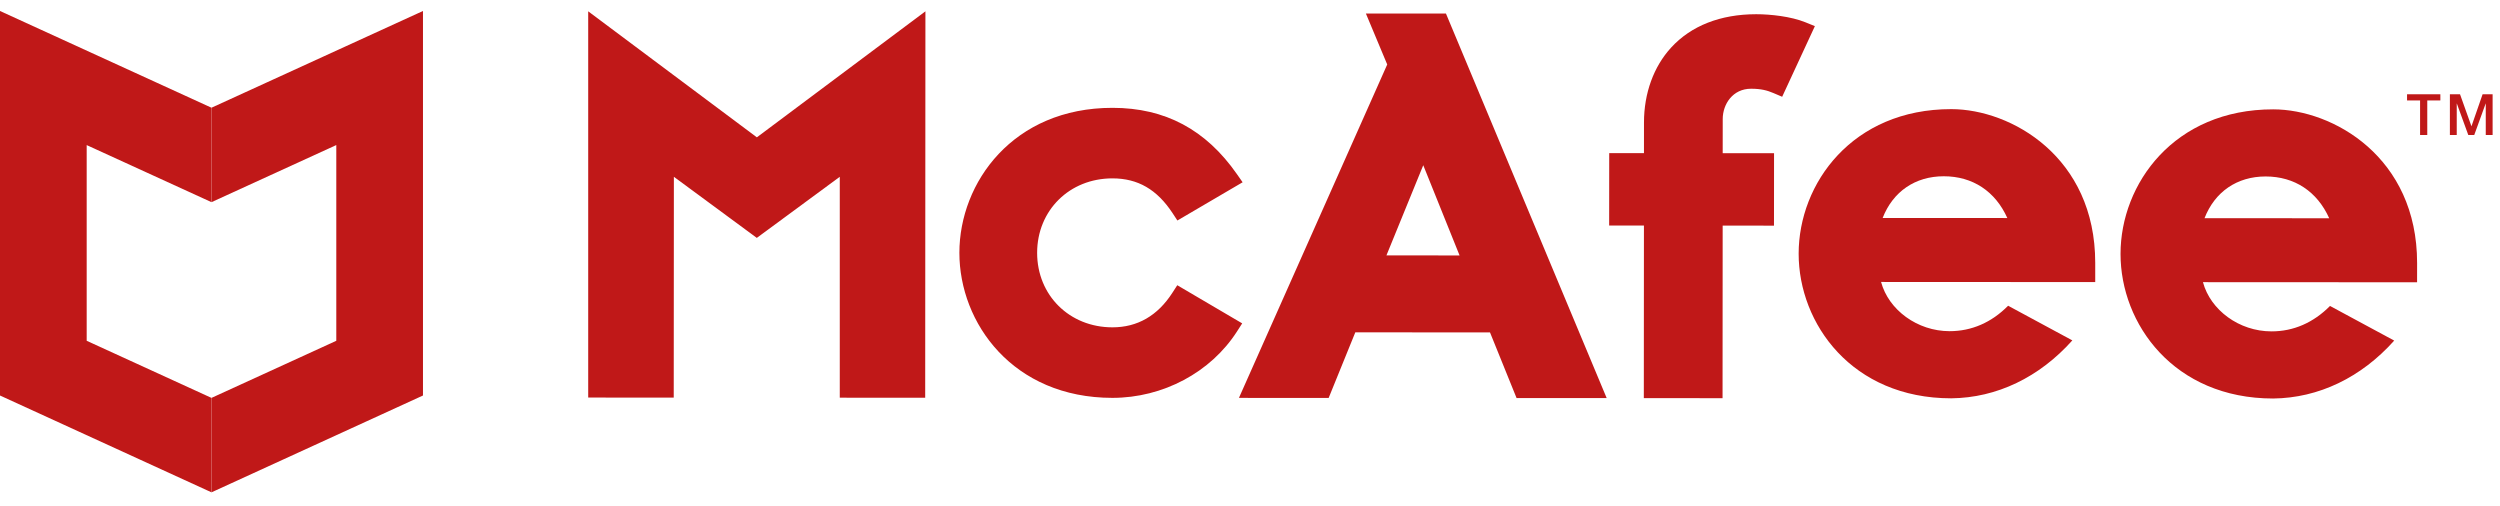 <svg xmlns="http://www.w3.org/2000/svg" width="89" height="18" viewBox="0 0 89 18" fill="none">
  <path fill-rule="evenodd" clip-rule="evenodd" d="M44.222 11.512L41.911 10.154L41.739 10.42C41.213 11.239 40.493 11.654 39.601 11.653C38.073 11.652 36.921 10.512 36.922 9C36.923 7.488 38.076 6.349 39.604 6.35C40.509 6.351 41.188 6.744 41.743 7.587L41.915 7.85L44.237 6.489L44.036 6.201C42.927 4.612 41.478 3.84 39.606 3.839C36.067 3.837 34.156 6.495 34.154 8.998C34.153 11.501 36.061 14.162 39.6 14.164C41.403 14.164 43.104 13.257 44.04 11.796L44.222 11.512Z" fill="#C01818"/>
  <path fill-rule="evenodd" clip-rule="evenodd" d="M50.668 5.882L51.961 9.094L49.357 9.092L50.668 5.882ZM44.106 14.165L47.3 14.167L48.249 11.831L53.044 11.834L53.99 14.171L57.198 14.172L51.476 0.483L48.626 0.482L49.385 2.296L44.106 14.165Z" fill="#C01818"/>
  <path fill-rule="evenodd" clip-rule="evenodd" d="M58.52 14.174L61.323 14.175L61.327 8.031L63.154 8.033L63.156 5.455L61.328 5.454L61.329 4.236C61.329 3.713 61.683 3.158 62.339 3.159C62.699 3.159 62.916 3.22 63.133 3.312L63.445 3.445L64.61 0.93L64.274 0.794C63.753 0.583 63.028 0.507 62.522 0.506C61.25 0.506 60.203 0.917 59.491 1.695C58.869 2.374 58.527 3.319 58.526 4.355L58.525 5.452L57.288 5.452L57.286 8.03L58.524 8.03L58.52 14.174Z" fill="#C01818"/>
  <path fill-rule="evenodd" clip-rule="evenodd" d="M20.94 0.403V14.153L23.985 14.155L23.99 6.294L26.942 8.469L29.896 6.294V14.158L32.937 14.16L32.945 0.403L26.944 4.889L20.94 0.403Z" fill="#C01818"/>
  <path fill-rule="evenodd" clip-rule="evenodd" d="M67.022 7.76C67.388 6.822 68.178 6.275 69.198 6.275C70.229 6.275 71.034 6.812 71.461 7.762L67.022 7.76ZM69.467 3.885C65.939 3.883 64.033 6.535 64.032 9.03C64.031 11.525 65.933 14.178 69.462 14.18H69.463H69.465C71.083 14.163 72.6 13.433 73.775 12.118L71.489 10.884C70.903 11.478 70.191 11.791 69.405 11.79C68.254 11.789 67.233 11.03 66.966 10.038L74.59 10.042L74.59 9.357C74.592 5.585 71.596 3.887 69.467 3.885Z" fill="#C01818"/>
  <path fill-rule="evenodd" clip-rule="evenodd" d="M78.481 7.767C78.847 6.829 79.636 6.282 80.657 6.282C81.688 6.283 82.493 6.819 82.92 7.77L78.481 7.767ZM80.926 3.893C77.398 3.891 75.493 6.542 75.491 9.037C75.489 11.532 77.391 14.185 80.921 14.187H80.922H80.924C82.542 14.17 84.059 13.44 85.234 12.125L82.948 10.892C82.361 11.486 81.65 11.798 80.864 11.797C79.713 11.797 78.692 11.038 78.425 10.045L86.048 10.049L86.049 9.364C86.051 5.592 83.055 3.894 80.926 3.893Z" fill="#C01818"/>
  <path fill-rule="evenodd" clip-rule="evenodd" d="M85.691 3.356H86.877V3.576H86.411V4.806H86.155V3.576H85.691V3.356Z" fill="#C01818"/>
  <path fill-rule="evenodd" clip-rule="evenodd" d="M87.216 3.356H87.577L87.982 4.492H87.986L88.38 3.356H88.737V4.806H88.493V3.687H88.489L88.083 4.806H87.871L87.464 3.687H87.46V4.806H87.216V3.356Z" fill="#C01818"/>
  <path fill-rule="evenodd" clip-rule="evenodd" d="M3.086 12.132V5.165L7.529 7.197V3.835L0 0.391V14.08L7.529 17.527V14.165L3.086 12.132Z" fill="#C01818"/>
  <path fill-rule="evenodd" clip-rule="evenodd" d="M11.972 12.132V5.164L7.529 7.197V3.835L15.058 0.391V14.08L7.529 17.527V14.165L11.972 12.132Z" fill="#C01818"/>
</svg>